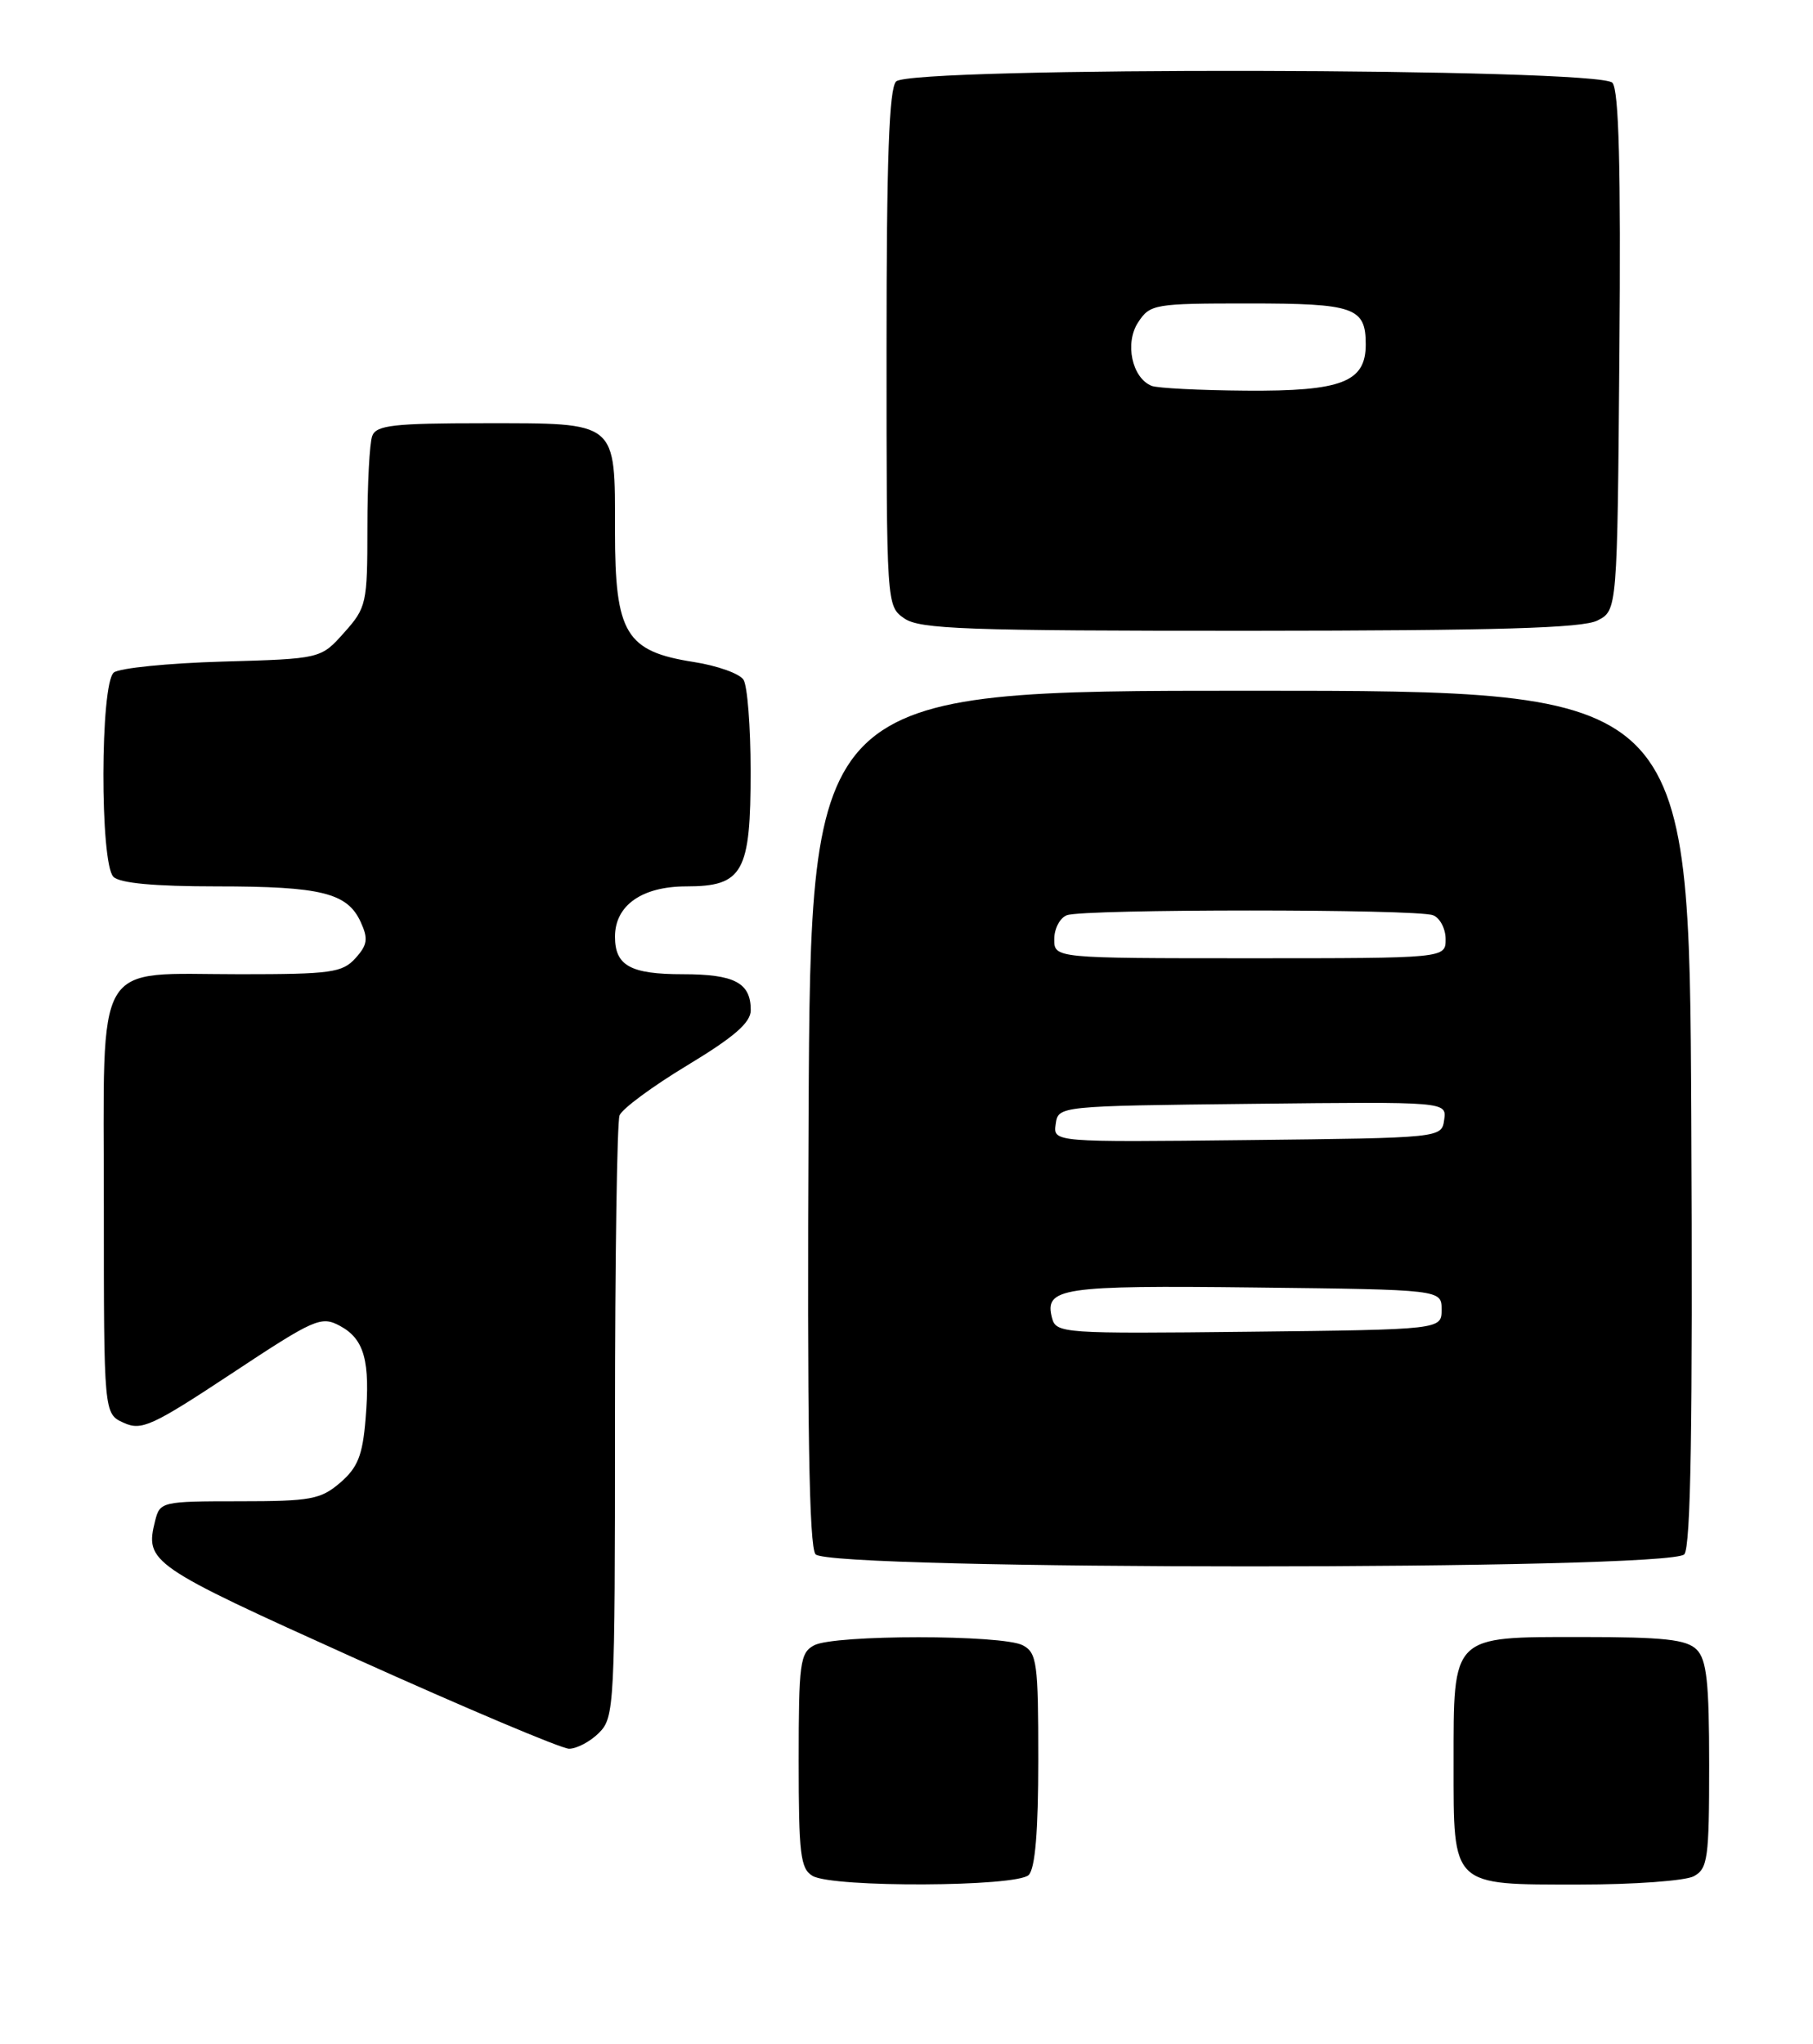<?xml version="1.0" encoding="UTF-8" standalone="no"?>
<!DOCTYPE svg PUBLIC "-//W3C//DTD SVG 1.1//EN" "http://www.w3.org/Graphics/SVG/1.1/DTD/svg11.dtd" >
<svg xmlns="http://www.w3.org/2000/svg" xmlns:xlink="http://www.w3.org/1999/xlink" version="1.1" viewBox="0 0 227 256">
 <g >
 <path fill="currentColor"
d=" M 128.80 234.80 C 129.61 233.99 130.00 229.32 130.00 220.34 C 130.00 208.24 129.83 206.98 128.07 206.04 C 125.55 204.69 104.45 204.69 101.93 206.04 C 100.17 206.98 100.00 208.25 100.00 220.49 C 100.00 232.21 100.22 234.03 101.75 234.92 C 104.30 236.40 127.30 236.30 128.80 234.80 Z  M 212.07 234.96 C 213.82 234.02 214.00 232.76 214.00 221.04 C 214.00 210.65 213.69 207.84 212.43 206.57 C 211.16 205.31 208.35 205.00 197.99 205.00 C 181.67 205.00 182.00 204.67 182.00 220.89 C 182.00 236.34 181.65 236.00 197.72 236.00 C 204.55 236.00 211.00 235.53 212.07 234.96 Z  M 75.00 217.00 C 76.93 215.07 77.00 213.67 77.00 178.08 C 77.00 157.78 77.26 140.49 77.57 139.68 C 77.88 138.86 81.71 136.03 86.07 133.40 C 91.94 129.85 94.00 128.06 94.00 126.50 C 94.00 123.07 91.98 122.00 85.50 122.00 C 78.93 122.00 77.00 120.93 77.00 117.30 C 77.00 113.38 80.37 111.00 85.94 111.00 C 93.03 111.00 94.00 109.25 93.98 96.53 C 93.98 91.01 93.58 85.88 93.09 85.12 C 92.61 84.36 89.81 83.36 86.86 82.90 C 78.35 81.57 77.00 79.34 77.00 66.52 C 77.00 52.63 77.46 53.00 60.54 53.00 C 49.31 53.00 47.12 53.25 46.61 54.58 C 46.27 55.45 46.00 60.62 46.00 66.07 C 46.00 75.59 45.89 76.09 43.08 79.23 C 40.17 82.50 40.17 82.50 27.83 82.85 C 21.05 83.05 14.94 83.66 14.25 84.22 C 12.54 85.62 12.50 108.10 14.20 109.80 C 15.00 110.60 19.34 111.00 27.13 111.00 C 40.24 111.00 43.50 111.81 45.17 115.48 C 46.12 117.56 46.01 118.33 44.50 120.00 C 42.87 121.80 41.43 122.00 30.07 122.00 C 11.52 122.00 13.00 119.47 13.00 151.08 C 13.00 177.04 13.00 177.04 15.48 178.17 C 17.72 179.19 19.02 178.60 29.01 172.00 C 39.39 165.13 40.21 164.77 42.55 166.03 C 45.62 167.67 46.38 170.42 45.77 177.72 C 45.40 182.26 44.79 183.78 42.60 185.67 C 40.15 187.77 38.92 188.00 29.96 188.00 C 20.30 188.00 20.02 188.06 19.43 190.42 C 18.12 195.65 18.67 196.03 44.50 207.69 C 58.25 213.89 70.29 218.98 71.25 218.99 C 72.21 218.99 73.90 218.10 75.00 217.00 Z  M 210.89 194.64 C 211.70 193.65 211.95 178.48 211.76 139.89 C 211.50 86.50 211.50 86.50 156.50 86.50 C 101.50 86.50 101.50 86.50 101.24 139.89 C 101.05 178.48 101.30 193.65 102.11 194.64 C 103.79 196.66 209.21 196.66 210.89 194.64 Z  M 200.00 77.71 C 202.50 76.44 202.50 76.44 202.76 44.09 C 202.95 21.05 202.70 11.34 201.89 10.37 C 200.33 8.49 114.07 8.33 112.20 10.20 C 111.32 11.08 111.00 19.90 111.00 43.64 C 111.00 75.83 111.00 75.89 113.22 77.44 C 115.15 78.79 120.94 79.00 156.47 78.99 C 187.53 78.97 198.11 78.66 200.00 77.71 Z  M 131.72 165.05 C 130.73 161.27 132.84 160.95 157.13 161.23 C 180.50 161.50 180.50 161.50 180.50 164.00 C 180.50 166.50 180.50 166.50 156.37 166.77 C 133.05 167.03 132.23 166.97 131.72 165.05 Z  M 132.18 140.77 C 132.50 138.50 132.50 138.50 156.82 138.23 C 181.14 137.96 181.14 137.96 180.82 140.23 C 180.50 142.50 180.50 142.50 156.18 142.77 C 131.86 143.04 131.86 143.04 132.18 140.77 Z  M 132.00 117.61 C 132.00 116.29 132.71 114.94 133.58 114.61 C 135.64 113.82 177.36 113.82 179.42 114.61 C 180.29 114.94 181.00 116.29 181.00 117.61 C 181.00 120.00 181.00 120.00 156.50 120.00 C 132.00 120.00 132.00 120.00 132.00 117.61 Z  M 144.19 48.32 C 141.73 47.33 140.80 42.96 142.50 40.37 C 143.99 38.09 144.52 38.00 156.32 38.00 C 169.60 38.00 171.00 38.49 171.00 43.14 C 171.00 47.85 167.98 49.01 156.03 48.92 C 150.24 48.88 144.91 48.61 144.19 48.32 Z "/>
</g>
</svg>